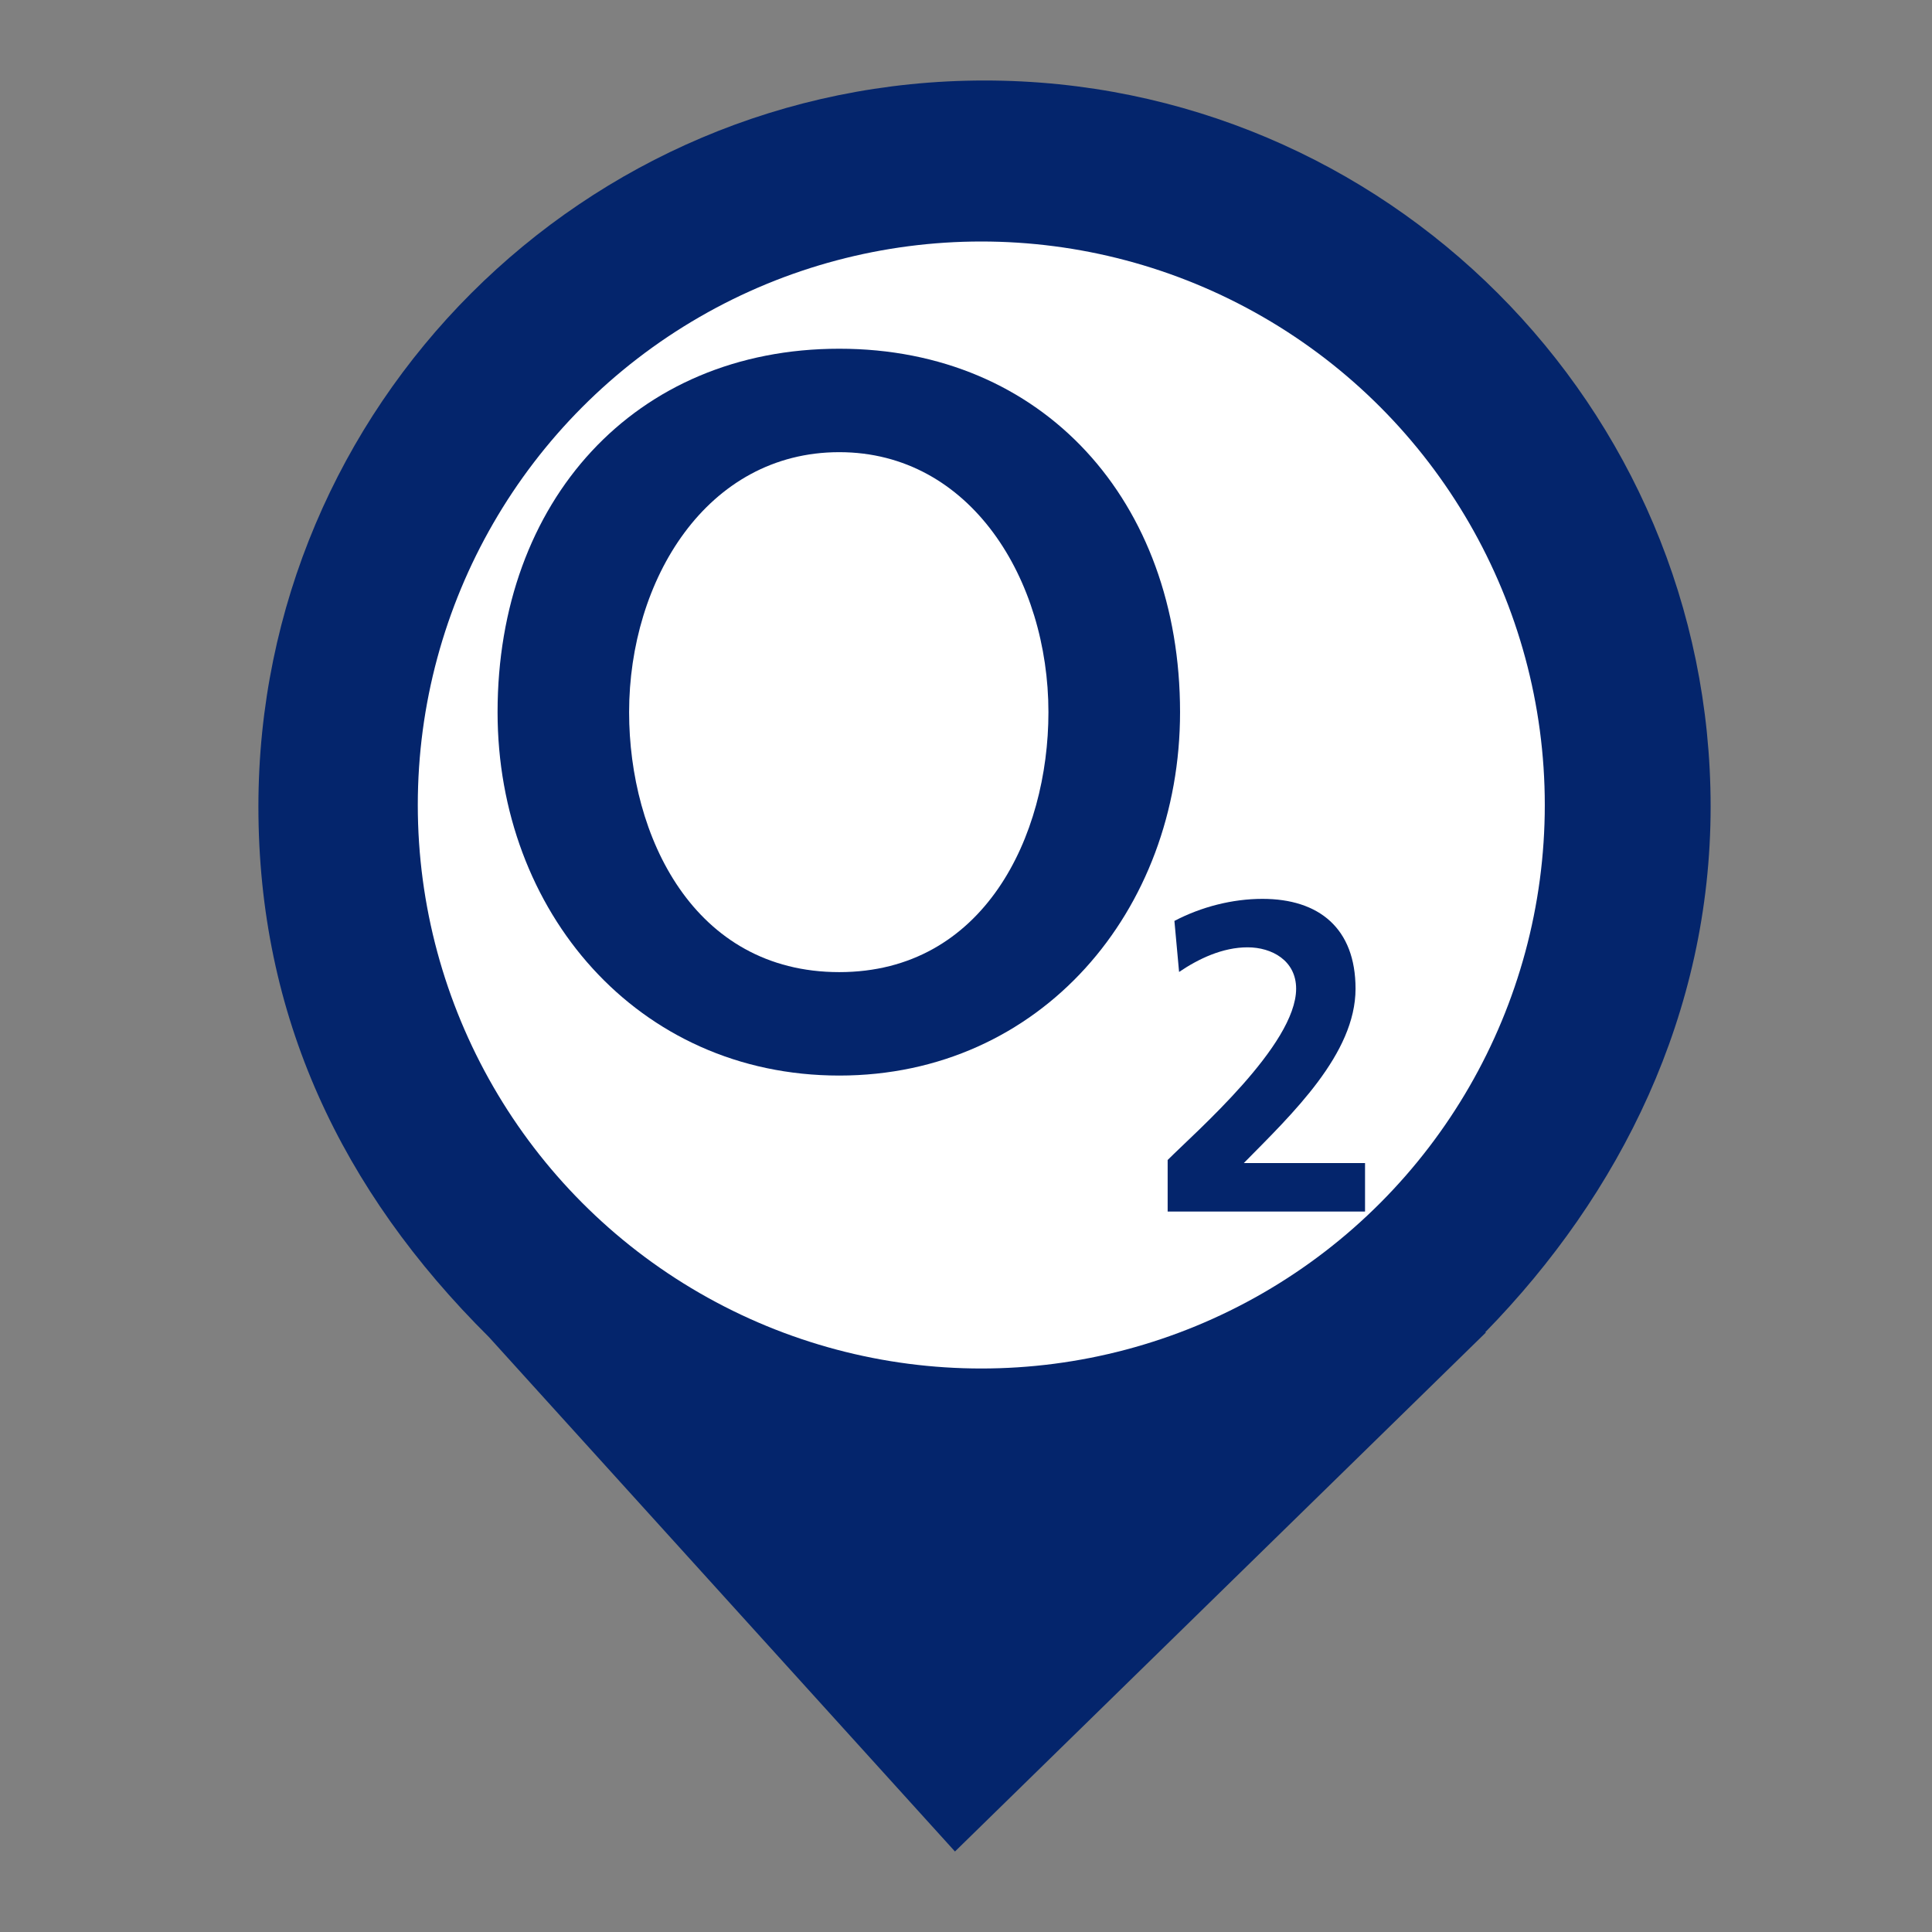 <?xml version="1.0" encoding="UTF-8" standalone="no"?><!-- Generator: Gravit.io --><svg xmlns="http://www.w3.org/2000/svg" xmlns:xlink="http://www.w3.org/1999/xlink" style="isolation:isolate" viewBox="0 0 24 24" width="24pt" height="24pt"><rect x="0" y="0" width="24" height="24" fill="#808080" stroke="none"/><defs><clipPath id="_clipPath_zyMMGwqU7bmcWqgaiC3PakqdRN75v3jG"><rect width="24" height="24"/></clipPath></defs><g clip-path="url(#_clipPath_zyMMGwqU7bmcWqgaiC3PakqdRN75v3jG)"><clipPath id="_clipPath_ubEPBgNDxGHFNVrY67rB5n2LB1lklkIm"><rect x="0" y="0" width="24" height="24" transform="matrix(1,0,0,1,0,0)" fill="rgb(255,255,255)"/></clipPath><g clip-path="url(#_clipPath_ubEPBgNDxGHFNVrY67rB5n2LB1lklkIm)"><g><clipPath id="_clipPath_VN7VIkLgm8s3Ok6n9xZ0VC6Fv5ewrmGe"><rect x="0" y="0" width="24" height="24" transform="matrix(1,0,0,1,0,0)" fill="rgb(255,255,255)"/></clipPath><g clip-path="url(#_clipPath_VN7VIkLgm8s3Ok6n9xZ0VC6Fv5ewrmGe)"><g><g><clipPath id="_clipPath_kz1ct8dsQ2ZhsIqbcoK5JItBiTOiMdj7"><rect x="0" y="0" width="24" height="24" transform="matrix(1,0,0,1,0,0)" fill="rgb(255,255,255)"/></clipPath><g clip-path="url(#_clipPath_kz1ct8dsQ2ZhsIqbcoK5JItBiTOiMdj7)"><g><g><g><clipPath id="_clipPath_w4rD3JMlW0SjGP8BfUBA6eQxlz5EZ4mU"><rect x="0.23" y="0" width="24" height="24" transform="matrix(1,0,0,1,0,0)" fill="rgb(255,255,255)"/></clipPath><g clip-path="url(#_clipPath_w4rD3JMlW0SjGP8BfUBA6eQxlz5EZ4mU)"><g><g><g><g><clipPath id="_clipPath_KnhhZ9TG2uOmUrFjjkBVcQHykL7EDaRv"><rect x="0.23" y="0" width="24" height="24" transform="matrix(1,0,0,1,0,0)" fill="rgb(255,255,255)"/></clipPath><g clip-path="url(#_clipPath_KnhhZ9TG2uOmUrFjjkBVcQHykL7EDaRv)"><g><g><g><g><g><path d=" M 18.449 16.551 C 20.126 14.836 21.25 12.588 21.25 10.02 C 21.25 5.042 17.208 1 12.23 1 C 7.252 1 3.21 5.042 3.21 10.02 C 3.21 12.62 4.237 14.787 6.074 16.61 L 6.074 16.61 L 11.863 23 L 18.46 16.551 L 18.449 16.551 L 18.449 16.551 L 18.449 16.551 L 18.449 16.551 L 18.449 16.551 Z " fill="rgb(4,37,108)"/><rect x="0.23" y="0" width="24" height="24" transform="matrix(1,0,0,1,0,0)" fill="none"/></g></g></g></g></g></g><clipPath id="_clipPath_SRGhFu1TXoAhyx6mDwYEDcg6XzYbfANg"><rect x="3.21" y="1" width="18.04" height="22" transform="matrix(1,0,0,1,0,0)" fill="rgb(255,255,255)"/></clipPath><g clip-path="url(#_clipPath_SRGhFu1TXoAhyx6mDwYEDcg6XzYbfANg)"><g><g><g><g><g><circle vector-effect="non-scaling-stroke" cx="12.19" cy="10" r="7" fill="rgb(255,255,255)"/></g></g></g></g></g></g></g></g></g></g></g></g></g></g></g></g></g></g></g></g><g><g><g><g><path d=" M 6.181 8.847 C 6.181 11.315 7.912 13.361 10.426 13.361 C 12.927 13.361 14.659 11.315 14.659 8.847 C 14.659 6.226 12.959 4.332 10.426 4.332 C 7.88 4.332 6.181 6.226 6.181 8.847 M 7.815 8.847 C 7.815 7.206 8.779 5.617 10.426 5.617 C 12.061 5.617 13.024 7.206 13.024 8.847 C 13.024 10.385 12.225 12.076 10.426 12.076 C 8.614 12.076 7.815 10.385 7.815 8.847 Z " fill-rule="evenodd" fill="rgb(4,37,108)"/><path d=" M 16.957 15.05 L 16.957 14.448 L 15.451 14.448 C 16.054 13.836 16.839 13.092 16.839 12.282 C 16.839 11.532 16.385 11.166 15.683 11.166 C 15.309 11.166 14.923 11.265 14.589 11.44 L 14.647 12.074 C 14.889 11.91 15.187 11.768 15.498 11.768 C 15.799 11.768 16.101 11.932 16.101 12.282 C 16.101 12.982 14.848 14.065 14.505 14.41 L 14.505 15.05 L 16.957 15.05" fill="rgb(4,37,108)"/></g></g></g></g></g></svg>